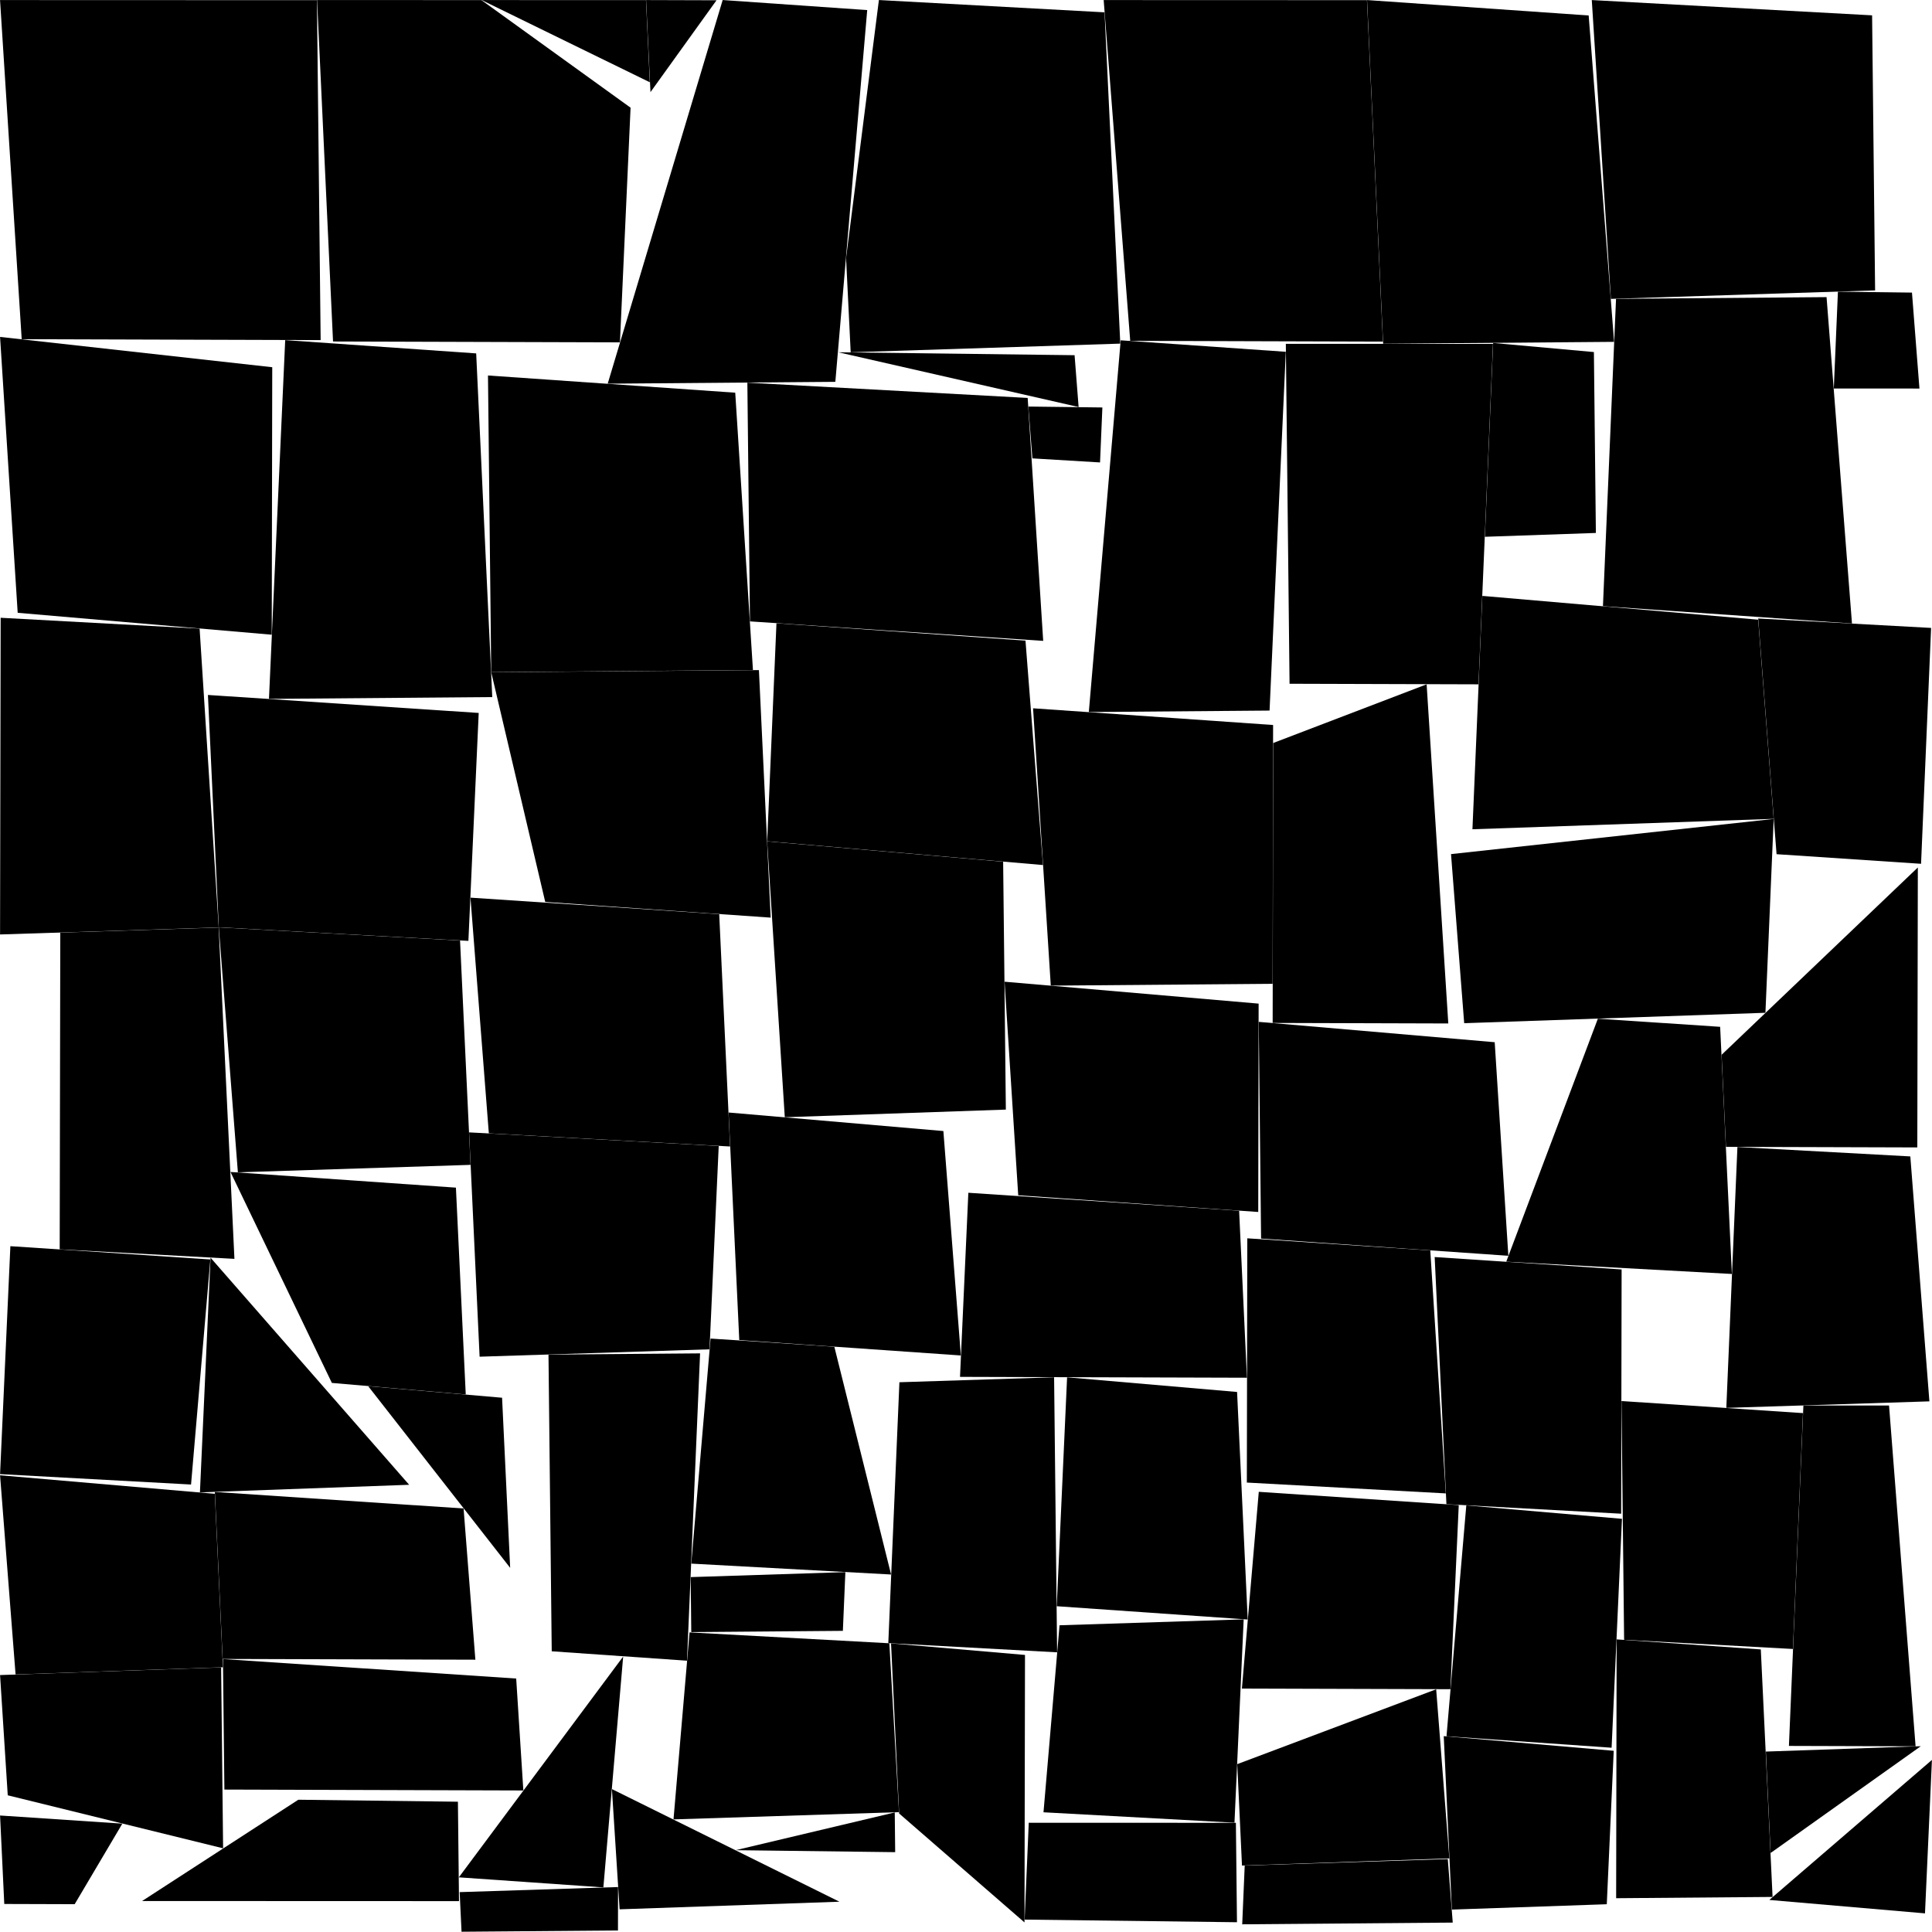 <?xml version="1.0" ?>
<svg width="900" height="900" viewBox="0 0 900 900">
	<path d="M 9000,2000 L 9147.624,2000.051 L 9137.531,1842.067 L 8998.27,1841.647 L 9000,2000 Z" color="black" fill="black" stroke="none" transform="translate(-8852.299,-1999.979) rotate(180.000,8999.970,2000.030)"/>
	<path d="M 13000,2000 L 12930.512,1949.879 L 12853.956,1949.853 L 12861.396,2108.913 L 12995.053,2109.316 L 13000,2000 Z" color="black" fill="black" stroke="none" transform="translate(-12706.256,-1949.834) rotate(0.000,13000.031,1999.985)"/>
	<path d="M 26000,1000 L 25932.669,995.315 L 25879.108,1174.036 L 25985.15,1173.171 L 26000,1000 Z" color="black" fill="black" stroke="none" transform="translate(-25596.019,-995.299) rotate(0.000,26000.032,999.972)"/>
	<path d="M 44000,2000 L 43997.847,1956.165 L 43872.256,1960.201 L 43879.592,2114.529 L 43984.704,2120.257 L 44000,2000 Z" color="black" fill="black" stroke="none" transform="translate(-43605.929,-1879.729) rotate(180.000,44000.030,2000.001)"/>
	<path d="M 12000,2000 L 12122.644,2000.043 L 12110.278,1841.294 L 11992.56,1840.939 L 12000,2000 Z" color="black" fill="black" stroke="none" transform="translate(-11363.164,-1999.987) rotate(180.000,11999.971,2000.030)"/>
	<path d="M 29000,1000 L 28896.774,992.818 L 28904.262,1152.912 L 29011.842,1152.034 L 29000,1000 Z" color="black" fill="black" stroke="none" transform="translate(-28259.937,-992.788) rotate(0.000,29000.028,999.972)"/>
	<path d="M 41000,2000 L 40876.911,2003.955 L 40878.311,2132.085 L 41008.892,2139.2 L 41000,2000 Z" color="black" fill="black" stroke="none" transform="translate(-40249.650,-1860.708) rotate(180.000,41000.028,1999.969)"/>
	<path d="M 30000,1000 L 29883.992,991.929 L 29895.835,1143.963 L 29993.906,1143.162 L 30000,1000 Z" color="black" fill="black" stroke="none" transform="translate(-29253.347,-717.569) rotate(180.000,30000.031,999.972)"/>
	<path d="M 13000,1000 L 13126.793,1014.114 L 13118.584,885.603 L 13000.234,875.396 L 13000,1000 Z" color="black" fill="black" stroke="none" transform="translate(-12873.117,-828.987) rotate(180.000,12999.970,1000.027)"/>
	<path d="M 28000,1000 L 27911.033,993.81 L 27903.471,1160.943 L 28007.488,1160.094 L 28000,1000 Z" color="black" fill="black" stroke="none" transform="translate(-27778.175,-835.372) rotate(0.000,28000.029,999.972)"/>
	<path d="M 32000,1000 L 31884.821,991.986 L 31886.331,1130.188 L 32008.253,1129.193 L 32000,1000 Z" color="black" fill="black" stroke="none" transform="translate(-31657.501,-817.069) rotate(0.000,32000.028,999.972)"/>
	<path d="M 28000,2000 L 27863.405,1990.926 L 27870.634,2104.093 L 28001.215,2111.209 L 28000,2000 Z" color="black" fill="black" stroke="none" transform="translate(-27650.695,-1710.477) rotate(180.000,28000.030,1999.972)"/>
	<path d="M 27000,1000 L 27076.91,1005.351 L 27091.759,832.18 L 27007.563,832.867 L 27000,1000 Z" color="black" fill="black" stroke="none" transform="translate(-26400.964,-836.178) rotate(180.000,26999.969,1000.028)"/>
	<path d="M 10000,2000 L 9903.509,1999.966 L 9905.24,2158.319 L 9993.249,2158.584 L 10000,2000 Z" color="black" fill="black" stroke="none" transform="translate(-9304.515,-1839.798) rotate(0.000,10000.031,1999.970)"/>
	<path d="M 10000,1000 L 10140.328,995.145 L 10133.101,902.37 L 10004.628,891.289 L 10000,1000 Z" color="black" fill="black" stroke="none" transform="translate(-9314.080,-613.698) rotate(0.000,9999.969,1000.031)"/>
	<path d="M 42000,2000 L 42101.848,1996.728 L 42092.955,1857.527 L 42000.277,1852.477 L 42000,2000 Z" color="black" fill="black" stroke="none" transform="translate(-41999.970,-1564.694) rotate(0.000,41999.970,2000.031)"/>
	<path d="M 35000,1000 L 34974.849,893.022 L 34869.827,885.715 L 34875.308,1001.018 L 35000,1000 Z" color="black" fill="black" stroke="none" transform="translate(-34771.236,-686.881) rotate(180.000,35000.038,1000.030)"/>
	<path d="M 20000,1000 L 19871.526,988.919 L 19879.67,1093.467 L 19995.678,1101.539 L 20000,1000 Z" color="black" fill="black" stroke="none" transform="translate(-19642.680,-608.060) rotate(180.000,20000.031,999.973)"/>
	<path d="M 32000,2000 L 32126.139,2008.379 L 32121.077,1900.156 L 32004.805,1893.82 L 32000,2000 Z" color="black" fill="black" stroke="none" transform="translate(-31776.937,-1667.937) rotate(180.000,31999.969,2000.028)"/>
	<path d="M 33000,1000 L 32888.188,992.221 L 32896.441,1121.414 L 32999.774,1120.57 L 33000,1000 Z" color="black" fill="black" stroke="none" transform="translate(-32406.944,-662.269) rotate(0.000,33000.030,999.972)"/>
	<path d="M 3000,1000 L 3150.307,983.625 L 3144.172,904.854 L 3003.844,909.708 L 3000,1000 Z" color="black" fill="black" stroke="none" transform="translate(-2173.689,-618.569) rotate(180.000,2999.969,1000.034)"/>
	<path d="M 12000,1000 L 11897.021,1003.563 L 11898.283,1119.029 L 12008.209,1128.51 L 12000,1000 Z" color="black" fill="black" stroke="none" transform="translate(-11634.471,-479.482) rotate(180.000,12000.028,999.969)"/>
	<path d="M 31000,2000 L 31115.87,2007.697 L 31107.317,1897.901 L 30994.938,1891.777 L 31000,2000 Z" color="black" fill="black" stroke="none" transform="translate(-30664.906,-1574.200) rotate(180.000,30999.971,2000.028)"/>
	<path d="M 38000,2000 L 37891.621,2003.482 L 37896.508,2107.978 L 38008.888,2114.102 L 38000,2000 Z" color="black" fill="black" stroke="none" transform="translate(-37889.241,-1453.820) rotate(180.000,38000.028,1999.969)"/>
	<path d="M 8000,2000 L 7928.52,2027.334 L 7928.275,2157.738 L 8010.092,2157.984 L 8000,2000 Z" color="black" fill="black" stroke="none" transform="translate(-7335.421,-1681.214) rotate(0.000,8000.027,1999.957)"/>
	<path d="M 23000,1000 L 23118.35,1010.208 L 23111.994,910.719 L 23000.182,902.94 L 23000,1000 Z" color="black" fill="black" stroke="none" transform="translate(-22413.622,-532.529) rotate(180.000,22999.970,1000.028)"/>
	<path d="M 22000,1000 L 21890.073,990.519 L 21891.176,1091.475 L 22006.355,1099.489 L 22000,1000 Z" color="black" fill="black" stroke="none" transform="translate(-21303.711,-514.497) rotate(0.000,22000.028,999.972)"/>
	<path d="M 43000,2000 L 43073.785,1997.629 L 43074.062,1850.106 L 42992.663,1845.671 L 43000,2000 Z" color="black" fill="black" stroke="none" transform="translate(-42898.071,-1567.968) rotate(180.000,42999.971,2000.031)"/>
	<path d="M 25000,2000 L 24943.037,1996.216 L 24900.362,2109.4 L 25005.473,2115.128 L 25000,2000 Z" color="black" fill="black" stroke="none" transform="translate(-24198.691,-1521.666) rotate(0.000,25000.029,1999.972)"/>
	<path d="M 19000,1000 L 18899.959,991.371 L 18904.917,1097.366 L 19008.144,1104.548 L 19000,1000 Z" color="black" fill="black" stroke="none" transform="translate(-18560.541,-473.118) rotate(0.000,19000.028,999.972)"/>
	<path d="M 37000,2000 L 37107.098,1996.559 L 37111.384,1901.84 L 36995.112,1895.504 L 37000,2000 Z" color="black" fill="black" stroke="none" transform="translate(-36776.580,-1367.997) rotate(0.000,36999.971,2000.031)"/>
	<path d="M 7000,2000 L 6908.585,2087.256 L 6910.623,2130.136 L 6999.755,2130.404 L 7000,2000 Z" color="black" fill="black" stroke="none" transform="translate(-6106.598,-1595.891) rotate(0.000,7000.030,1999.930)"/>
	<path d="M 22000,2000 L 22133.658,2000.403 L 22130.019,1922.621 L 22003.881,1914.243 L 22000,2000 Z" color="black" fill="black" stroke="none" transform="translate(-21552.788,-1358.605) rotate(0.000,21999.969,2000.030)"/>
	<path d="M 39000,2000 L 38905.398,2003.04 L 38914.286,2117.141 L 38994.827,2121.53 L 39000,2000 Z" color="black" fill="black" stroke="none" transform="translate(-38195.876,-1344.094) rotate(180.000,39000.031,1999.969)"/>
	<path d="M 25000,1000 L 25047.236,1098.279 L 25109.603,1103.658 L 25105.022,1007.307 L 25000,1000 Z" color="black" fill="black" stroke="none" transform="translate(-24892.638,-454.059) rotate(0.000,24999.951,999.966)"/>
	<path d="M 27000,2000 L 27085.236,2005.662 L 27085.449,1891.883 L 26992.771,1886.833 L 27000,2000 Z" color="black" fill="black" stroke="none" transform="translate(-26333.666,-1417.538) rotate(180.000,26999.972,2000.028)"/>
	<path d="M 33000,2000 L 33093.152,2006.188 L 33097.957,1900.008 L 33008.99,1895.16 L 33000,2000 Z" color="black" fill="black" stroke="none" transform="translate(-32901.948,-1413.346) rotate(180.000,32999.967,2000.028)"/>
	<path d="M 14000,2000 L 13907.487,1894.222 L 13902.54,2003.538 L 14000,2000 Z" color="black" fill="black" stroke="none" transform="translate(-13809.402,-1308.332) rotate(0.000,14000.064,2000.028)"/>
	<path d="M 26000,2000 L 25912.915,1994.215 L 25918.388,2109.343 L 25999.786,2113.779 L 26000,2000 Z" color="black" fill="black" stroke="none" transform="translate(-25244.589,-1408.638) rotate(0.000,26000.030,1999.972)"/>
	<path d="M 34000,2000 L 33973.576,1893.919 L 33915.91,1890.088 L 33906.92,1994.928 L 34000,2000 Z" color="black" fill="black" stroke="none" transform="translate(-33584.902,-1266.535) rotate(0.000,34000.039,2000.032)"/>
	<path d="M 31000,1000 L 31063.015,1004.384 L 31069.109,861.222 L 30998.49,861.798 L 31000,1000 Z" color="black" fill="black" stroke="none" transform="translate(-30742.983,-230.768) rotate(0.000,30999.970,1000.028)"/>
	<path d="M 40000,2000 L 40072.064,1997.685 L 40077.237,1876.155 L 39998.6,1871.87 L 40000,2000 Z" color="black" fill="black" stroke="none" transform="translate(-39508.898,-1358.474) rotate(180.000,39999.970,2000.031)"/>
	<path d="M 18000,1000 L 17920.817,993.17 L 17915.991,1099.805 L 18004.958,1105.995 L 18000,1000 Z" color="black" fill="black" stroke="none" transform="translate(-17423.722,-351.566) rotate(0.000,18000.029,999.972)"/>
	<path d="M 29000,2000 L 28915.47,1994.385 L 28916.686,2105.594 L 28995.323,2109.879 L 29000,2000 Z" color="black" fill="black" stroke="none" transform="translate(-28160.114,-1341.722) rotate(0.000,29000.031,1999.972)"/>
	<path d="M 9000,1000 L 9096.594,996.658 L 9092.814,915.853 L 8992.773,907.225 L 9000,1000 Z" color="black" fill="black" stroke="none" transform="translate(-8992.746,-219.987) rotate(0.000,8999.972,1000.031)"/>
	<path d="M 21000,2000 L 21117.718,2000.355 L 21112.231,1929.915 L 20996.362,1922.219 L 21000,2000 Z" color="black" fill="black" stroke="none" transform="translate(-20896.274,-1227.204) rotate(0.000,20999.971,2000.030)"/>
	<path d="M 11000,2000 L 11039.893,2000.014 L 11046.643,1841.429 L 10987.635,1841.252 L 11000,2000 Z" color="black" fill="black" stroke="none" transform="translate(-10119.955,-1345.314) rotate(180.000,10999.972,2000.030)"/>
	<path d="M 23000,2000 L 23097.131,2000.293 L 23101.012,1914.535 L 23007.859,1908.347 L 23000,2000 Z" color="black" fill="black" stroke="none" transform="translate(-22421.470,-1213.401) rotate(0.000,22999.967,2000.030)"/>
	<path d="M 17000,1000 L 16927.486,993.746 L 16918.265,1101.283 L 16995.175,1106.634 L 17000,1000 Z" color="black" fill="black" stroke="none" transform="translate(-16244.428,-292.476) rotate(0.000,17000.031,999.973)"/>
	<path d="M 30000,2000 L 30067.311,2004.471 L 30071.988,1894.593 L 29991.448,1890.204 L 30000,2000 Z" color="black" fill="black" stroke="none" transform="translate(-29172.409,-1602.083) rotate(0.000,29999.972,2000.028)"/>
	<path d="M 35000,2000 L 34894.971,2003.375 L 34899.45,2082.043 L 34992.53,2087.115 L 35000,2000 Z" color="black" fill="black" stroke="none" transform="translate(-34686.320,-1152.394) rotate(180.000,35000.033,1999.969)"/>
	<path d="M 36000,2000 L 36085.783,1997.244 L 36093.253,1910.128 L 36004.286,1905.281 L 36000,2000 Z" color="black" fill="black" stroke="none" transform="translate(-35420.584,-1245.701) rotate(180.000,35999.969,2000.031)"/>
	<path d="M 34000,1000 L 34067.162,1004.673 L 34067.389,884.103 L 33994.519,884.697 L 34000,1000 Z" color="black" fill="black" stroke="none" transform="translate(-33179.690,-231.693) rotate(180.000,33999.971,1000.028)"/>
	<path d="M 5000,1000 L 5100.322,1024.695 L 5099.401,940.427 L 4996.422,943.99 L 5000,1000 Z" color="black" fill="black" stroke="none" transform="translate(-4996.391,-163.680) rotate(0.000,4999.971,1000.024)"/>
	<path d="M 18000,2000 L 17860.738,1999.58 L 17864.069,2051.723 L 18000.664,2060.796 L 18000,2000 Z" color="black" fill="black" stroke="none" transform="translate(-17895.529,-1166.291) rotate(180.000,18000.030,1999.970)"/>
	<path d="M 16000,1000 L 15923.448,1102.853 L 15990.779,1107.537 L 16000,1000 Z" color="black" fill="black" stroke="none" transform="translate(-15709.704,-228.317) rotate(0.000,16000.039,999.897)"/>
	<path d="M 2000,1000 L 1907.332,1034.869 L 1909.542,1082.113 L 2006.136,1078.771 L 2000,1000 Z" color="black" fill="black" stroke="none" transform="translate(-1330.976,-213.065) rotate(0.000,2000.027,999.958)"/>
	<path d="M 14000,1000 L 13941.601,949.255 L 13941.367,1073.859 L 14003.767,1079.241 L 14000,1000 Z" color="black" fill="black" stroke="none" transform="translate(-13581.208,-155.179) rotate(180.000,14000.029,999.986)"/>
	<path d="M 1000,2000 L 925.666,1999.074 L 852.882,2046.258 L 1000.506,2046.31 L 1000,2000 Z" color="black" fill="black" stroke="none" transform="translate(-786.688,-1160.691) rotate(0.000,1000.030,1999.970)"/>
	<path d="M 8000,1000 L 7927.831,1002.497 L 7924.596,1073.975 L 8003.78,1080.805 L 8000,1000 Z" color="black" fill="black" stroke="none" transform="translate(-7323.726,-110.376) rotate(180.000,8000.029,999.969)"/>
	<path d="M 6000,1000 L 5894.015,947.533 L 5897.593,1003.543 L 6000,1000 Z" color="black" fill="black" stroke="none" transform="translate(-5608.959,-114.110) rotate(0.000,6000.120,1000.026)"/>
	<path d="M 15000,1000 L 15066.133,1084.62 L 15062.366,1005.379 L 15000,1000 Z" color="black" fill="black" stroke="none" transform="translate(-14828.480,-354.260) rotate(0.000,14999.934,999.964)"/>
	<path d="M 7000,1000 L 7075.748,934.776 L 7003.234,928.521 L 7000,1000 Z" color="black" fill="black" stroke="none" transform="translate(-6099.967,-180.296) rotate(180.000,6999.967,1000.068)"/>
	<path d="M 4000,1000 L 4046.936,1004.235 L 4050.779,913.944 L 3999.079,915.732 L 4000,1000 Z" color="black" fill="black" stroke="none" transform="translate(-3257.441,-836.053) rotate(180.000,3999.970,1000.027)"/>
	<path d="M 2000,2000 L 1901.083,1998.768 L 1901.589,2045.078 L 1998.08,2045.111 L 2000,2000 Z" color="black" fill="black" stroke="none" transform="translate(-1522.749,-1105.721) rotate(180.000,2000.031,1999.970)"/>
	<path d="M 1000,1000 L 1069.959,950.26 L 997.79,952.756 L 1000,1000 Z" color="black" fill="black" stroke="none" transform="translate(-175.182,-136.808) rotate(0.000,999.973,1000.056)"/>
	<path d="M 5000,2000 L 4921.654,1961.704 L 4923.444,1999.973 L 5000,2000 Z" color="black" fill="black" stroke="none" transform="translate(-4775.896,-2000.030) rotate(180.000,5000.130,2000.030)"/>
	<path d="M 40000,1000 L 39901.929,1000.8 L 39904.234,1030.392 L 39998.836,1027.353 L 40000,1000 Z" color="black" fill="black" stroke="none" transform="translate(-39421.391,-103.523) rotate(180.000,40000.031,999.970)"/>
	<path d="M 0,1000 L -111.968,974.486 L -110.087,998.629 L 0,1000 Z" color="black" fill="black" stroke="none" transform="translate(390.199,-835.968) rotate(180.000,0.147,1000.032)"/>
	<path d="M 15000,2000 L 15032.797,2000.099 L 15055.004,1962.573 L 14998.041,1958.789 L 15000,2000 Z" color="black" fill="black" stroke="none" transform="translate(-14998.009,-1113.055) rotate(0.000,14999.971,2000.030)"/>
	<path d="M 41000,1000 L 40929.381,1000.576 L 40928.216,1027.929 L 41000.28,1025.614 L 41000,1000 Z" color="black" fill="black" stroke="none" transform="translate(-40678.039,-239.648) rotate(180.000,41000.030,999.970)"/>
	<path d="M 3000,2000 L 3034.491,2000.429 L 3036.411,1955.318 L 2996.519,1955.304 L 3000,2000 Z" color="black" fill="black" stroke="none" transform="translate(-2109.276,-1863.759) rotate(180.000,2999.972,2000.030)"/>
	<path d="M 44000,1000 L 44072.87,999.405 L 44072.908,979.181 L 43999.123,981.551 L 44000,1000 Z" color="black" fill="black" stroke="none" transform="translate(-43784.996,-100.125) rotate(0.000,43999.971,1000.030)"/>
	<path d="M 6000,2000 L 6030.759,1957.219 L 5997.962,1957.12 L 6000,2000 Z" color="black" fill="black" stroke="none" transform="translate(-5696.983,-1957.090) rotate(0.000,5999.974,2000.087)"/>
	<path d="M 46000,1000 L 45925.869,1017.585 L 46000.202,1018.51 L 46000,1000 Z" color="black" fill="black" stroke="none" transform="translate(-45583.191,-155.700) rotate(0.000,46000.030,999.962)"/>
	<path d="M 48000,1000 L 47968.48,998.107 L 47967.39,1023.714 L 48001.881,1024.143 L 48000,1000 Z" color="black" fill="black" stroke="none" transform="translate(-47519.136,-786.416) rotate(180.000,48000.028,999.972)"/>
</svg>
